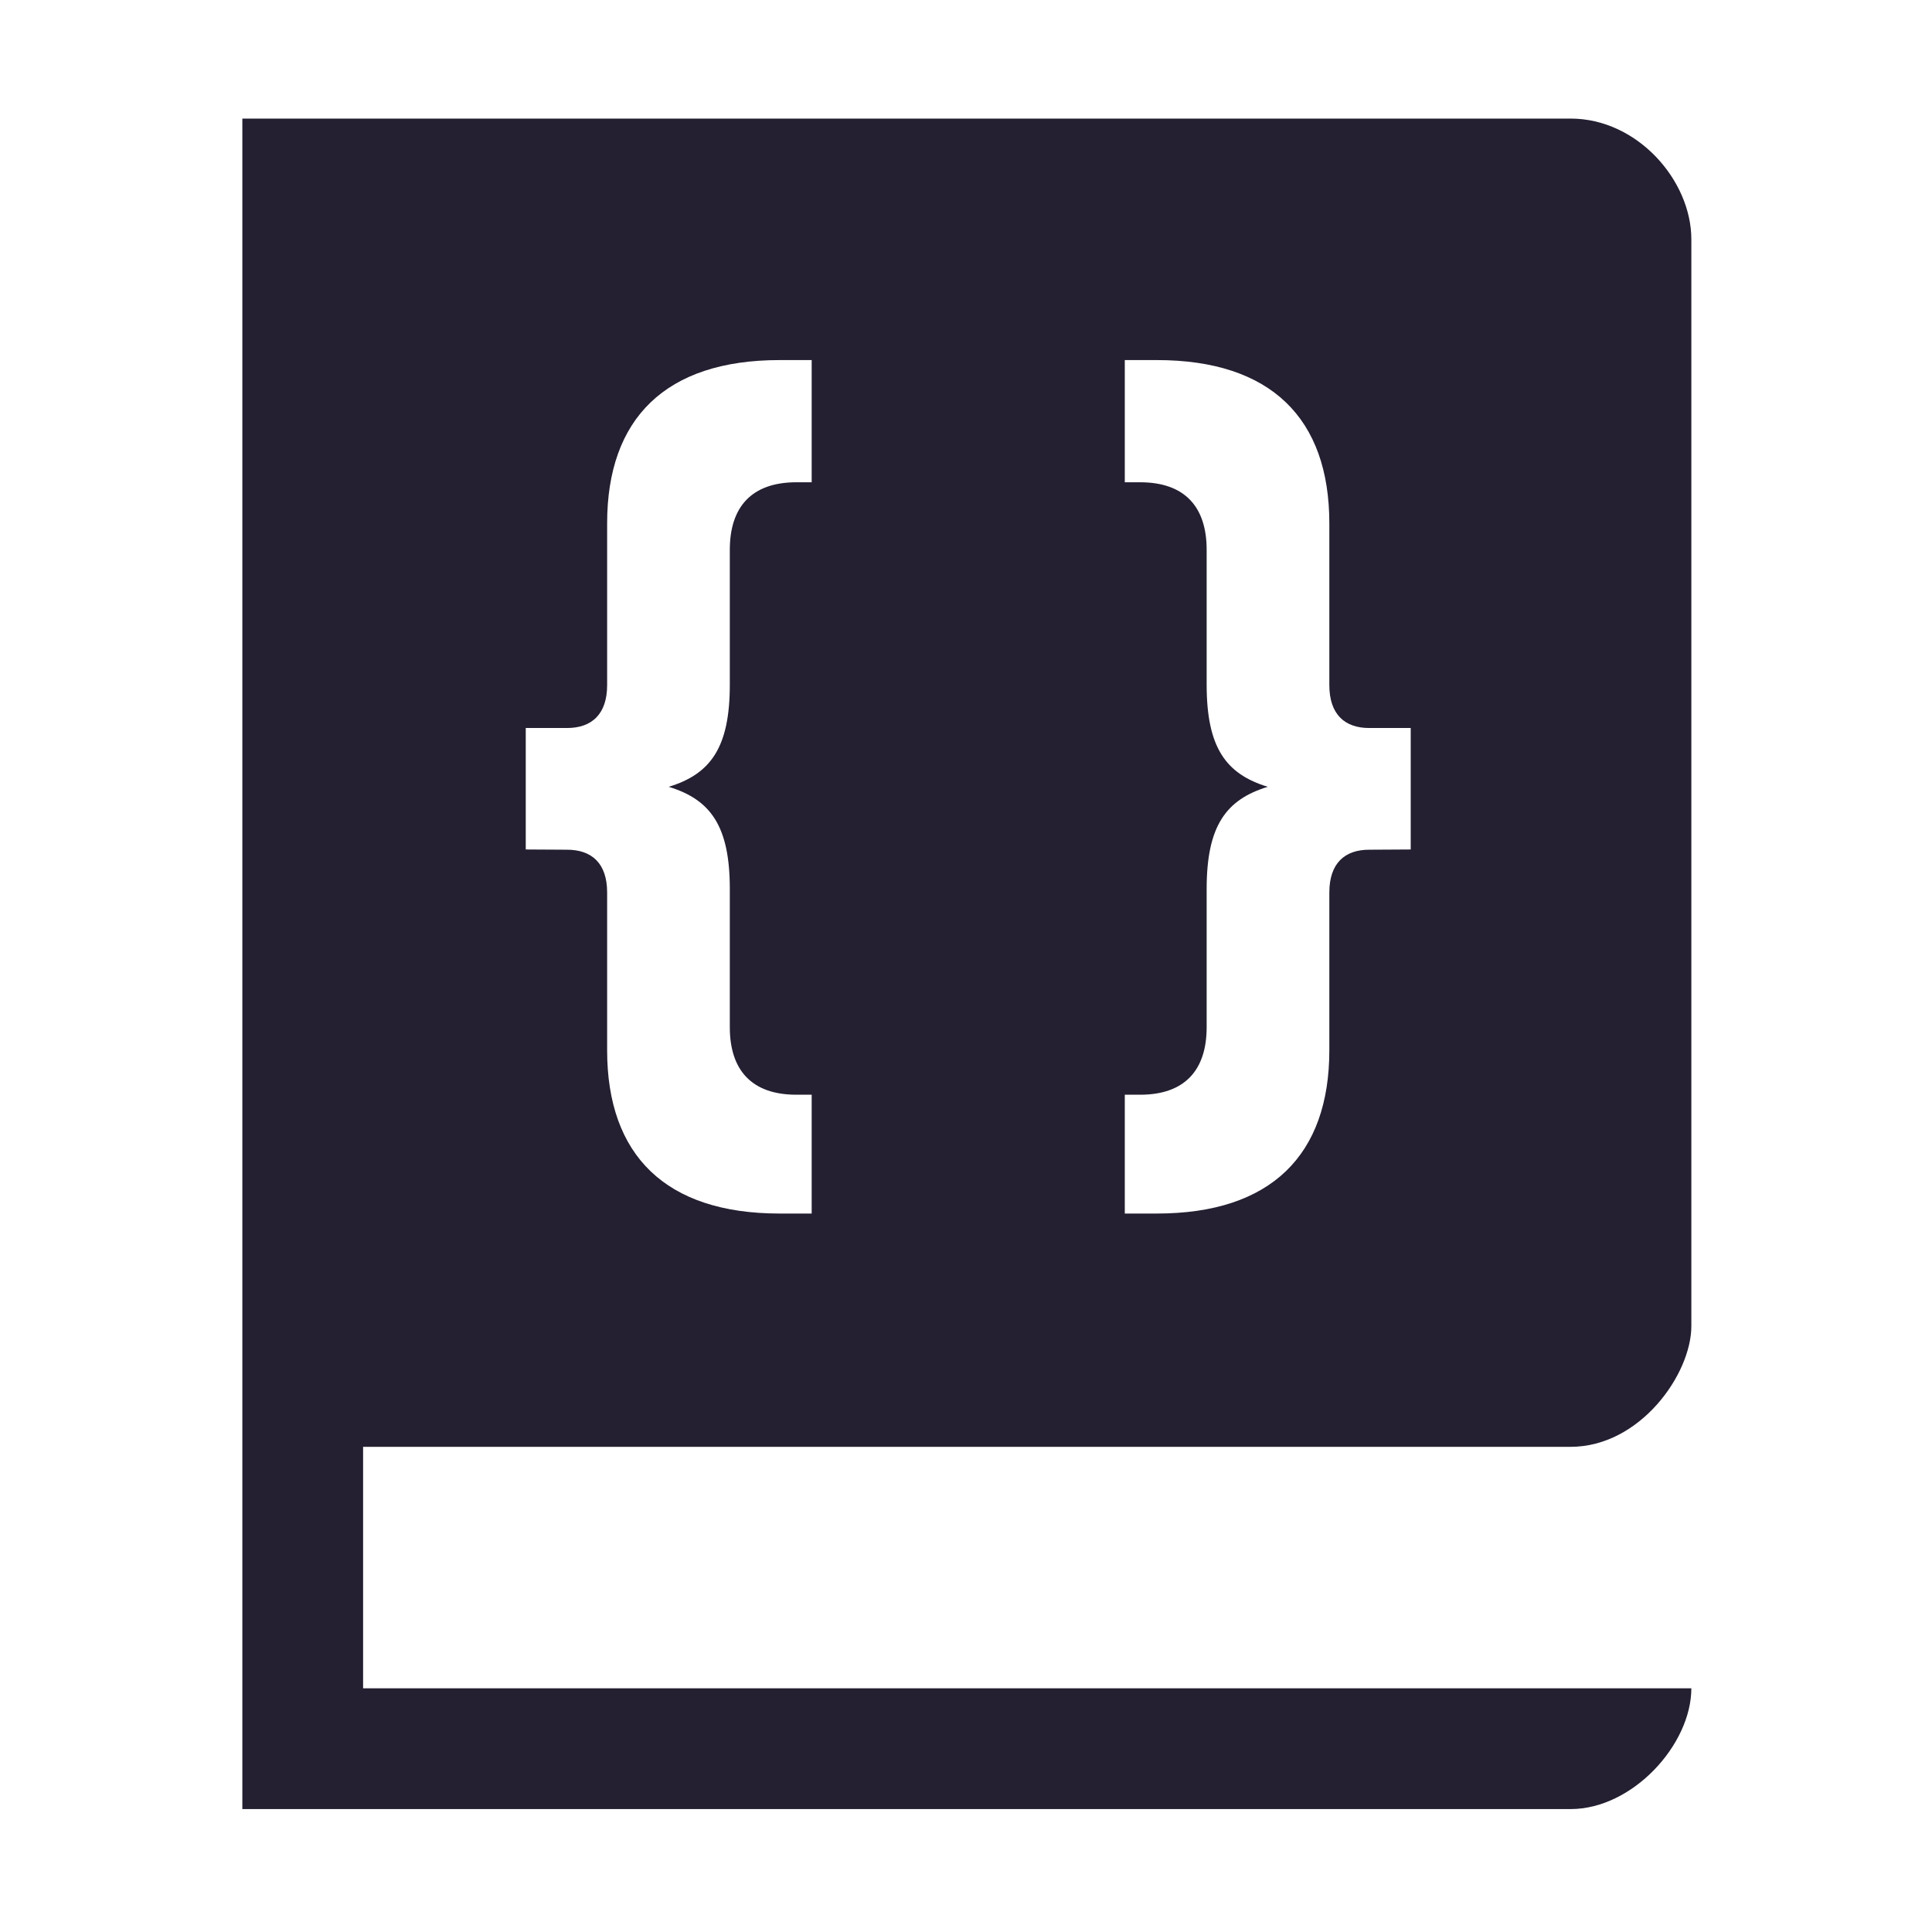 <svg xmlns="http://www.w3.org/2000/svg" width="16" height="16" version="1.1">
 <title id="title9167">
  Gnome Symbolic Icon Theme
 </title>
 <g id="layer9" transform="translate(-83,-175)">
  <path style="fill:#241f31" d="m 85.007,175.982 v 14 h 11 c 0.513,0 1,-0.534 1,-1 h -11 v -2 h 10 c 0.575,0 1,-0.602 1,-1 v -9 c 0,-0.488 -0.447,-1 -1,-1 z m 4.449,2 h 0.266 v 1.012 h -0.127 c -0.37,0 -0.551,0.204 -0.551,0.559 v 1.117 c 0,0.521 -0.159,0.74 -0.506,0.846 0.347,0.106 0.506,0.325 0.506,0.846 v 1.145 c 0,0.355 0.181,0.559 0.551,0.559 h 0.127 v 0.984 h -0.266 c -0.944,0 -1.428,-0.483 -1.428,-1.352 v -1.307 c 0,-0.242 -0.128,-0.354 -0.332,-0.354 l -0.342,-0.002 v -1.006 h 0.342 c 0.204,1.6e-4 0.332,-0.114 0.332,-0.355 v -1.34 c 0,-0.868 0.484,-1.352 1.428,-1.352 z m 2.859,0 h 0.266 c 0.944,0 1.428,0.483 1.428,1.352 v 1.34 c 0,0.242 0.128,0.356 0.332,0.355 h 0.342 v 1.006 l -0.342,0.002 c -0.204,-7.6e-4 -0.332,0.112 -0.332,0.354 v 1.307 c 0,0.868 -0.484,1.352 -1.428,1.352 h -0.266 v -0.984 h 0.127 c 0.37,0 0.551,-0.204 0.551,-0.559 v -1.145 c 0,-0.521 0.159,-0.74 0.506,-0.846 -0.347,-0.106 -0.506,-0.325 -0.506,-0.846 v -1.117 c 0,-0.355 -0.181,-0.559 -0.551,-0.559 h -0.127 z"/>
 </g>
</svg>
